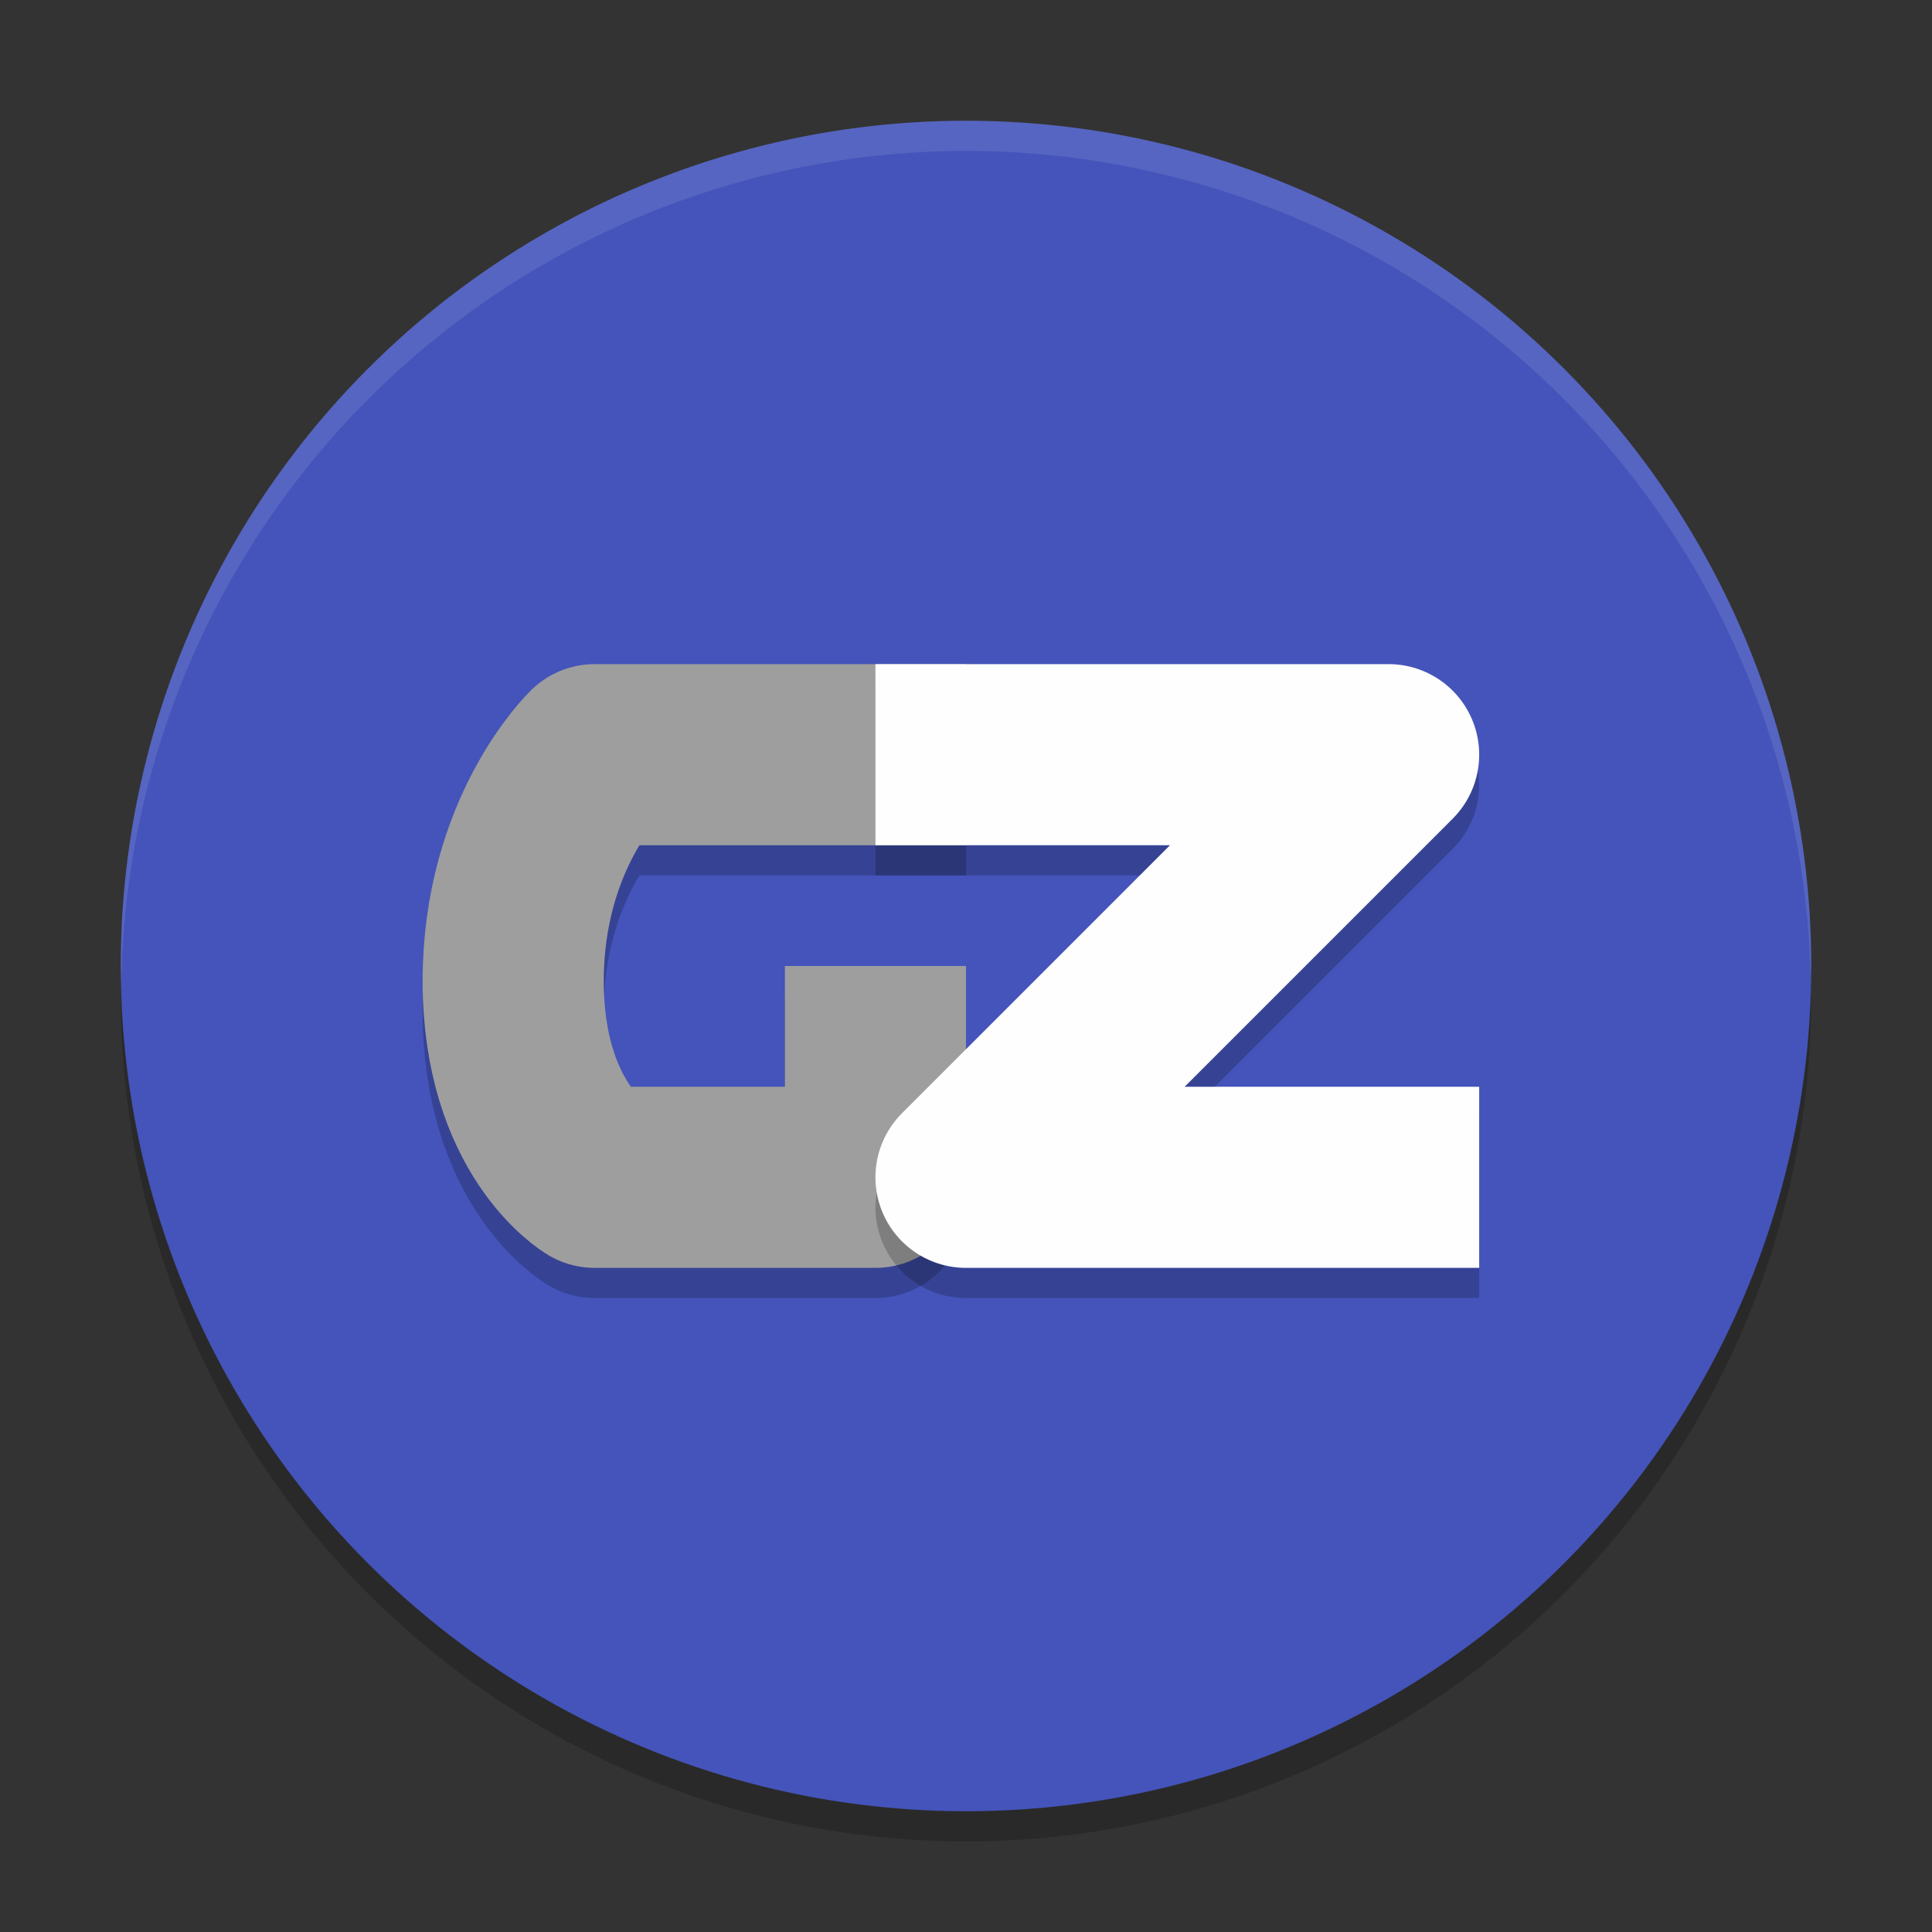 <svg width="64" height="64" version="1.1" viewBox="0 0 64 64" xmlns="http://www.w3.org/2000/svg">
 <rect x="0" y="0" width="64" height="64" fill="#333333" stroke="none"/>
 <circle cx="32" cy="33" r="28" style="opacity:.2"/>
 <circle cx="32" cy="32" r="28" style="fill:#4454ba"/>
 <path d="m32 26h-12.3s-2.7 2.6-2.7 7.5 2.7 6.5 2.7 6.5h9.3v-7" style="fill:none;opacity:.2;stroke-linejoin:round;stroke-width:6;stroke:#000000"/>
 <path d="m32 25h-12.3s-2.7 2.6-2.7 7.5 2.7 6.5 2.7 6.5h9.3v-7" style="fill:none;stroke-linejoin:round;stroke-width:6;stroke:#9e9e9e"/>
 <path d="m29 26h17l-14 14h17" style="fill:none;opacity:.2;stroke-linejoin:round;stroke-width:6;stroke:#000000"/>
 <path d="m29 25h17l-14 14h17" style="fill:none;stroke-linejoin:round;stroke-width:6;stroke:#fefefe"/>
 <path d="M 32 4 A 28 28 0 0 0 4 32 A 28 28 0 0 0 4.021 32.586 A 28 28 0 0 1 32 5 A 28 28 0 0 1 59.979 32.414 A 28 28 0 0 0 60 32 A 28 28 0 0 0 32 4 z " style="fill:#ffffff;opacity:.1"/>
</svg>

